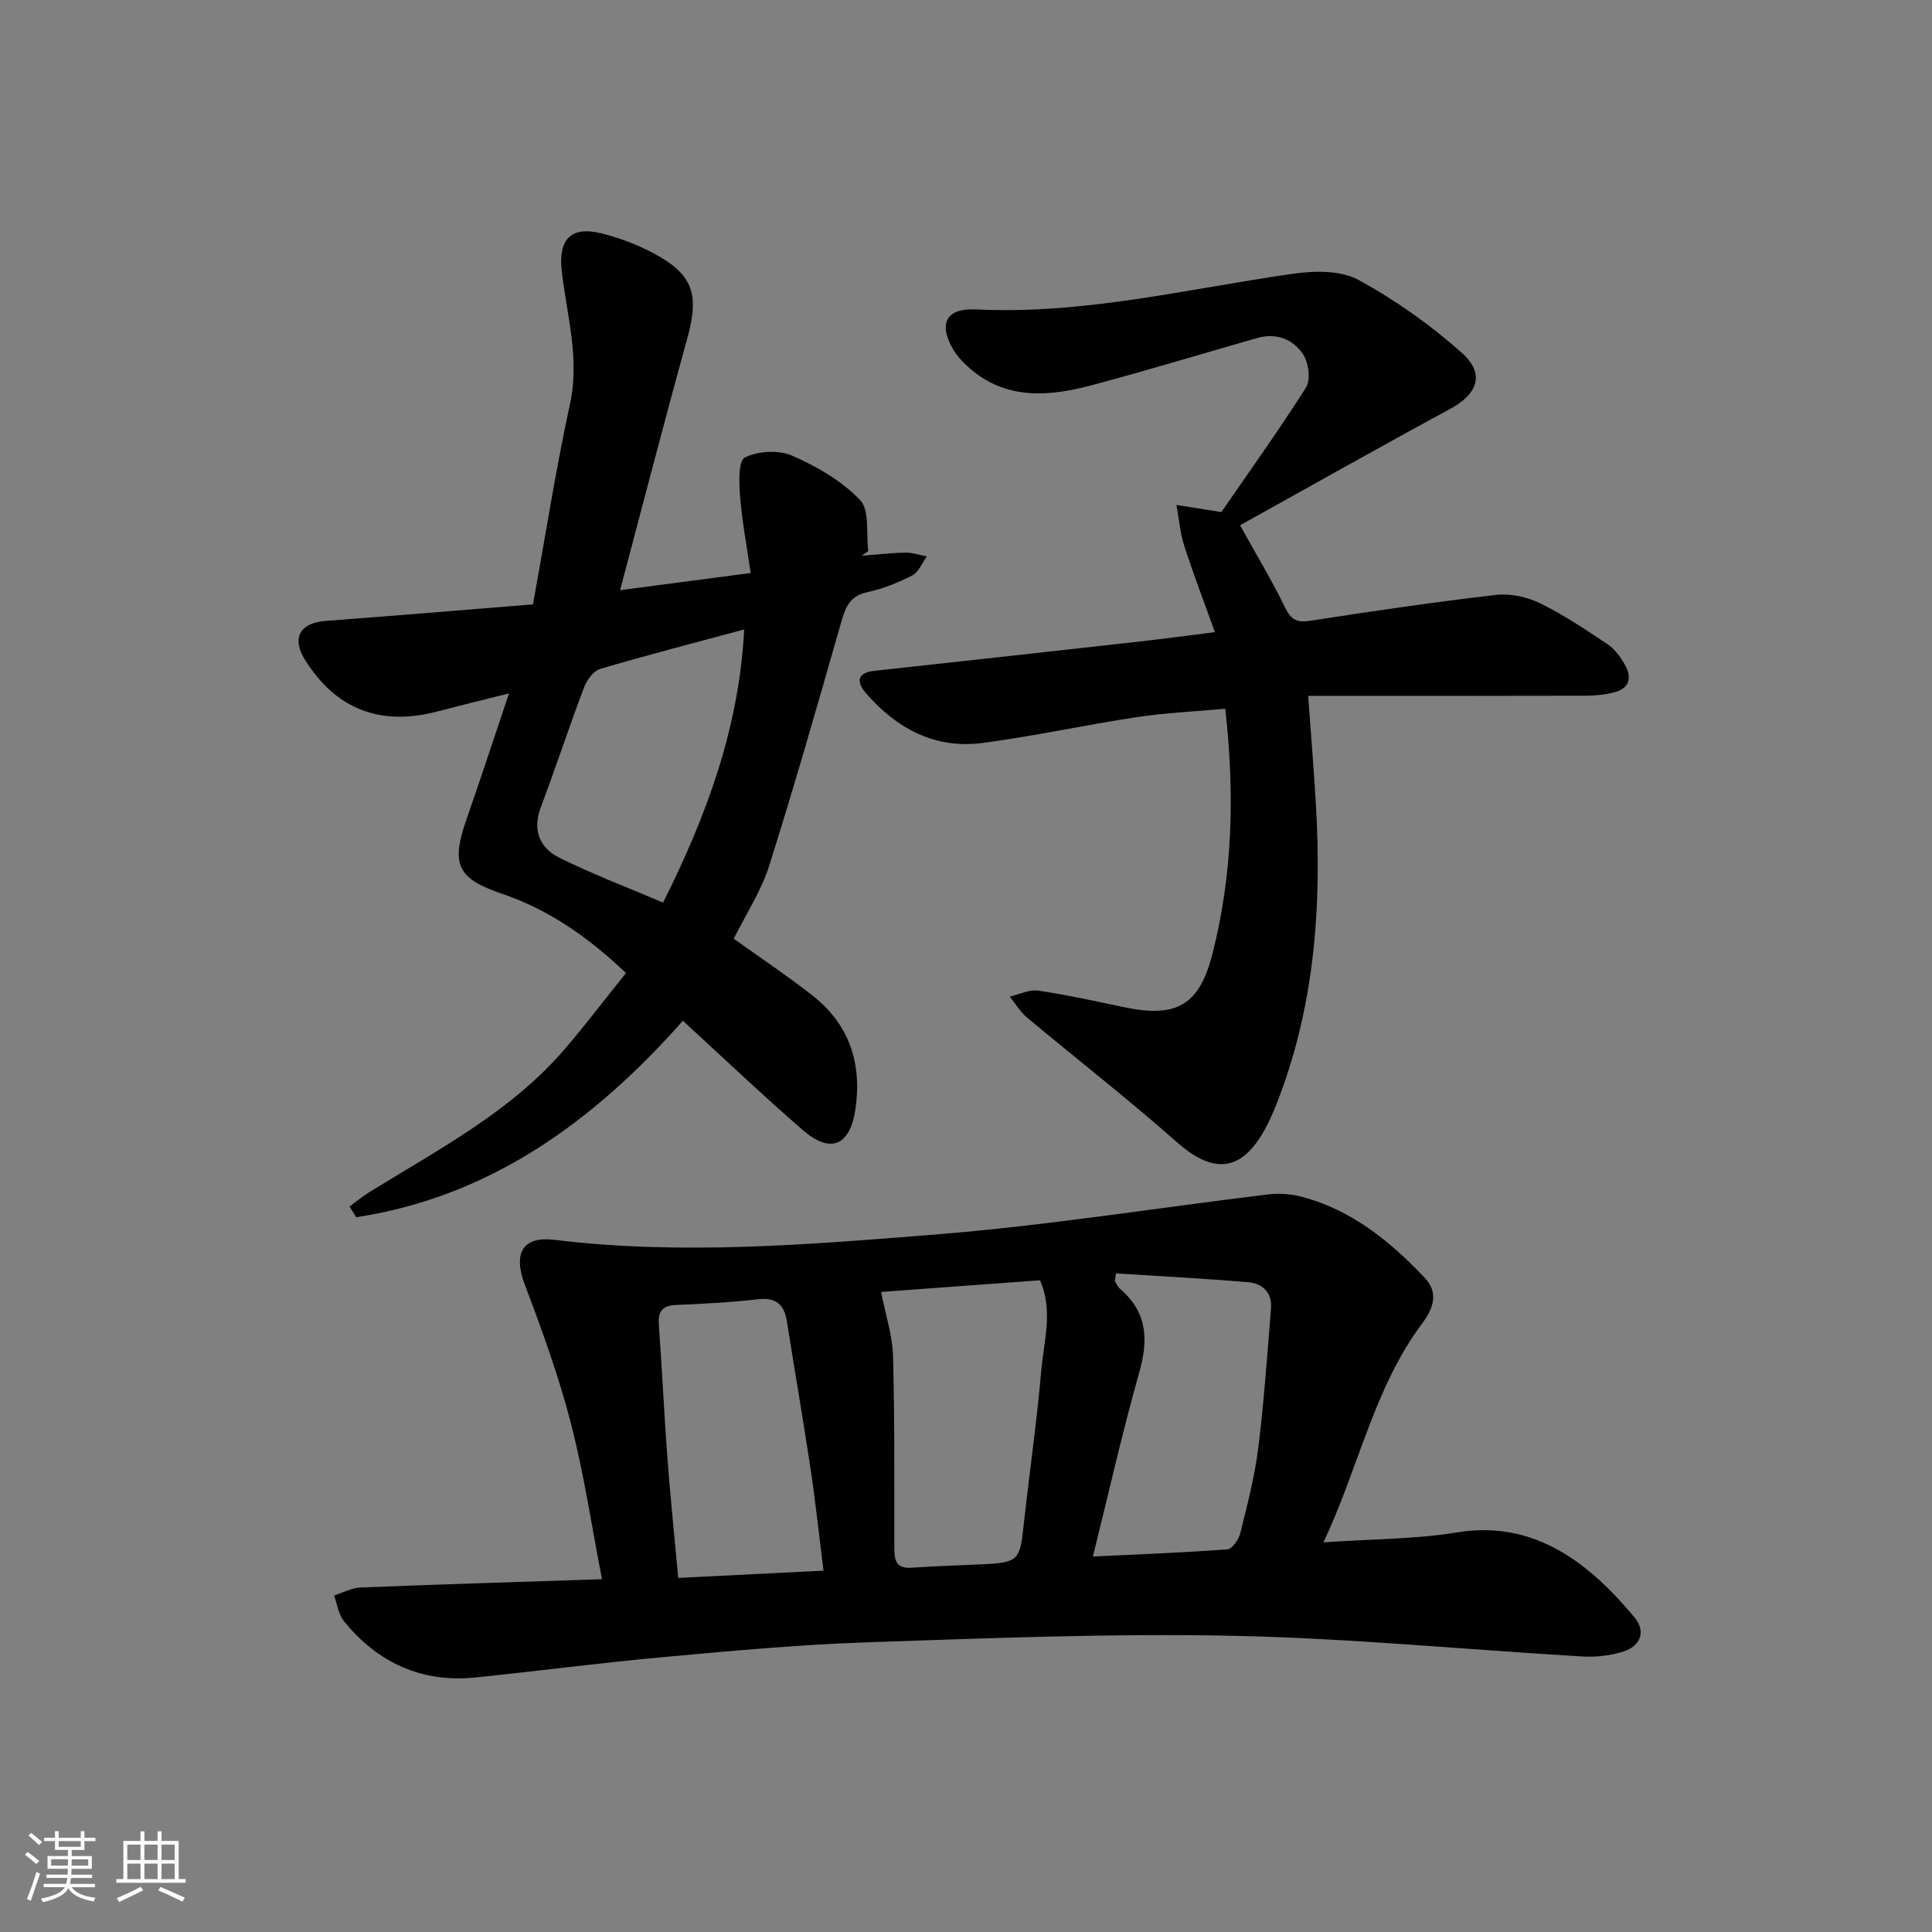 <svg enable-background="new 0 0 400 400" viewBox="0 0 400 400" xmlns="http://www.w3.org/2000/svg"><rect x="0" y="0" width="400" height="400" fill="#808080" stroke="none"/><path d="m5.17 384 .55-.58c.85.61 1.65 1.24 2.4 1.87l-.59.64c-.83-.73-1.62-1.38-2.36-1.93m1.22 9.53-.82-.34c.71-1.76 1.37-3.64 1.98-5.63.24.13.5.25.76.36-.6 1.67-1.24 3.54-1.92 5.61m-.5-13.5.57-.54c.56.44 1.31 1.06 2.26 1.87l-.65.64c-.67-.66-1.4-1.32-2.18-1.97m3.25.46h2.24v-1.36h.77v1.36h4.57v-1.36h.76v1.36h2.28v.69h-2.28v1.84h-2.64v1.26h4.18v2.64h-4.21c0 .45-.02.86-.05 1.21h4.32v.69h-4.38c-.04.34-.1.75-.19 1.22h5.15v.69h-4.82c.87 1.19 2.51 1.92 4.93 2.19-.17.31-.3.57-.37.76-2.77-.49-4.52-1.41-5.26-2.76-.56 1.26-2.3 2.23-5.24 2.9-.12-.24-.26-.48-.43-.72 2.73-.55 4.38-1.34 4.96-2.38h-4.38v-.69h4.65c.1-.38.17-.79.21-1.22h-4.32v-.69h4.4c.03-.34.05-.75.05-1.21h-4.2v-2.64h4.23v-1.26h-2.69v-1.84h-2.24zm1.46 4.46v1.29h3.45c.01-.4.02-.57.01-.53v-.32-.45h-3.46zm1.55-2.59h4.57v-1.19h-4.57zm6.11 2.59h-3.42v.77c-.01.19-.01.37-.02.53h3.44z" fill="#fafbfc"/><path d="m32.63 379.16h.82v1.98h3.54v7.89h1.46v.78h-14.37v-.78h1.46v-7.89h3.54v-1.98h.82v1.98h2.73zm-3.49 11.48.5.73c-1.61.82-3.28 1.63-5 2.42-.13-.27-.28-.55-.44-.82 1.75-.73 3.4-1.5 4.94-2.33m-2.78-5.55h2.73v-3.18h-2.73zm0 3.95h2.73v-3.2h-2.73zm3.54-3.95h2.73v-3.18h-2.73zm0 3.95h2.73v-3.2h-2.73zm7.89 4.68c-1.84-.92-3.51-1.7-5.02-2.32l.45-.73c1.89.8 3.57 1.55 5.04 2.23zm-1.62-11.81h-2.73v3.18h2.73zm-2.73 7.13h2.73v-3.2h-2.73z" fill="#fafbfc"/><g fill="#000001"><path d="m274.01 319.33c10.19-.71 19.07-.65 27.72-2.07 16.11-2.64 27.57 6.61 36.7 17.64 2.39 2.89 1.22 5.91-2.35 7.04-2.62.82-5.55 1.18-8.3 1.02-24.22-1.41-48.41-3.8-72.64-4.29-25.25-.51-50.55.5-75.81 1.36-14.1.48-28.19 1.8-42.26 3.08-12.9 1.17-25.75 2.88-38.63 4.19-11.15 1.14-20.2-3.04-27.2-11.61-1.15-1.41-1.41-3.56-2.08-5.36 1.82-.57 3.61-1.58 5.45-1.65 16.43-.66 32.87-1.15 50.03-1.72-2.15-11.04-3.73-21.8-6.44-32.28-2.52-9.73-5.96-19.25-9.53-28.66-2.45-6.46-.57-10.14 6.15-9.32 26.27 3.2 52.5.98 78.63-1.09 23.14-1.84 46.13-5.55 69.2-8.33 2.24-.27 4.67-.07 6.86.5 10.34 2.72 18.31 9.22 25.47 16.78 2.93 3.1 1.77 6.36-.52 9.43-9.96 13.29-13.05 29.58-20.45 45.34zm-91.59-51.85c.94 4.83 2.35 9 2.47 13.21.36 13.14.25 26.3.27 39.45 0 2.54.06 4.7 3.61 4.44 5.12-.37 10.27-.48 15.4-.75 6.48-.34 7-1 7.7-7.47 1.18-10.89 2.77-21.74 3.72-32.65.53-6.1 2.5-12.38-.27-18.64-11.56.84-22.77 1.66-32.9 2.41zm43.85 54.78c10.02-.48 18.96-.81 27.88-1.49.99-.08 2.31-2.05 2.64-3.35 1.43-5.79 2.96-11.6 3.7-17.49 1.21-9.65 1.88-19.37 2.66-29.07.26-3.21-1.76-5.14-4.7-5.39-9.15-.77-18.33-1.25-27.4-1.83-.17 1.36-.26 1.56-.19 1.66.34.56.62 1.2 1.1 1.61 5.56 4.77 5.83 10.43 3.93 17.16-3.47 12.24-6.26 24.68-9.62 38.19zm-85.85 4.43c10.17-.51 19.99-1 30.08-1.5-.96-7.62-1.67-14.37-2.68-21.08-1.53-10.16-3.29-20.28-4.88-30.43-.56-3.58-2.24-5.13-6.09-4.68-5.61.66-11.27.94-16.92 1.18-2.84.12-3.71 1.37-3.52 4.09.66 9.28 1.1 18.57 1.79 27.85.61 8.06 1.45 16.12 2.22 24.57z"/><path d="m151.92 194.35c5.62 4.04 11.16 7.72 16.37 11.82 7.63 6 10.22 14.15 8.8 23.57-1.13 7.49-5.15 9.18-10.83 4.27-8.42-7.29-16.49-14.99-24.87-22.67-18.47 20.84-39.84 36.42-67.64 40.67-.46-.74-.92-1.47-1.38-2.21 1.33-.98 2.61-2.05 4.01-2.92 14.25-8.84 29.31-16.62 40.49-29.62 4.32-5.03 8.33-10.33 12.73-15.8-7.73-7.37-15.93-13.11-25.7-16.43-9.21-3.13-10.57-6.05-7.34-15.32 2.89-8.3 5.63-16.66 8.82-26.15-5.46 1.37-10.13 2.51-14.79 3.73-11.85 3.13-21.07-.45-27.47-10.72-2.78-4.45-1.02-7.62 4.25-8.01 14.23-1.07 28.45-2.26 42.98-3.43 2.57-14.15 4.71-27.9 7.66-41.48 2.07-9.51-.69-18.46-1.71-27.61-.71-6.35 1.8-9.29 8.1-7.75 3.67.9 7.33 2.26 10.67 4.02 8.49 4.48 9.77 8.56 7.2 17.84-4.73 17.08-9.16 34.25-13.89 52.04 8.75-1.15 17.39-2.28 27.04-3.55-.79-5.44-1.76-10.59-2.19-15.78-.23-2.8-.4-7.45.97-8.13 2.73-1.35 7-1.62 9.79-.4 5.11 2.24 10.29 5.23 14.08 9.2 2.03 2.12 1.22 6.95 1.7 10.56-.47.33-.93.65-1.4.98 3.02-.24 6.04-.6 9.06-.65 1.49-.03 2.98.5 4.47.78-.99 1.35-1.7 3.25-3.03 3.94-2.93 1.51-6.09 2.77-9.31 3.46-3.83.82-4.61 3.42-5.51 6.6-4.79 16.74-9.56 33.48-14.81 50.08-1.62 5.14-4.71 9.82-7.32 15.07zm2.16-64.03c-10.39 2.8-20.15 5.32-29.82 8.17-1.39.41-2.76 2.29-3.33 3.8-3.11 8.21-5.84 16.56-8.94 24.77-1.8 4.78-.3 8.48 3.81 10.52 6.91 3.43 14.16 6.17 21.49 9.29 8.96-17.96 15.7-35.96 16.79-56.55z"/><path d="m256.74 108.75c3.6 6.5 6.69 11.6 9.27 16.93 1.23 2.55 2.39 3.29 5.25 2.85 12.79-1.99 25.61-3.87 38.46-5.36 2.96-.34 6.41.4 9.11 1.72 4.91 2.39 9.49 5.48 14.05 8.53 1.45.97 2.61 2.6 3.51 4.16 1.52 2.64 1.06 4.92-2.19 5.76-1.9.48-3.92.7-5.88.7-18.93.05-37.86.03-57.48.03.61 8.45 1.2 15.51 1.61 22.59 1.23 21.24-.31 42.14-8.26 62.16-.67 1.7-1.42 3.37-2.3 4.97-4.83 8.86-10.66 9.38-18.23 2.68-10.08-8.91-20.72-17.19-31.05-25.82-1.41-1.18-2.38-2.86-3.56-4.31 1.97-.45 4.03-1.51 5.89-1.24 6.06.89 12.06 2.24 18.06 3.48 10.64 2.19 15.31-.54 17.99-10.97 4.22-16.46 4.68-33.13 2.69-50.87-6.28.57-12.36.83-18.34 1.74-10.66 1.61-21.21 3.93-31.89 5.34-9.85 1.3-17.81-2.97-24.16-10.3-1.98-2.29-1.94-4.24 1.78-4.64 18.16-1.98 36.31-3.98 54.46-6.01 5.08-.57 10.14-1.26 16-1.99-2.3-6.42-4.5-12.12-6.36-17.93-.86-2.69-1.08-5.6-1.59-8.4 2.77.44 5.53.88 9.28 1.47 5.5-7.97 11.77-16.71 17.53-25.78 1-1.58.57-5.06-.55-6.8-2.08-3.22-5.59-4.6-9.59-3.45-11.32 3.24-22.59 6.66-33.96 9.7-8.88 2.37-17.77 3.27-25.49-3.41-1.36-1.18-2.68-2.56-3.56-4.11-3-5.28-1.23-8.41 4.79-8.11 22.34 1.11 43.9-4.28 65.74-7.39 4.4-.63 9.8-.72 13.47 1.28 7.63 4.14 14.9 9.3 21.39 15.08 4.92 4.38 3.32 8.54-2.44 11.66-14.7 7.95-29.28 16.19-43.45 24.06z"/></g></svg>